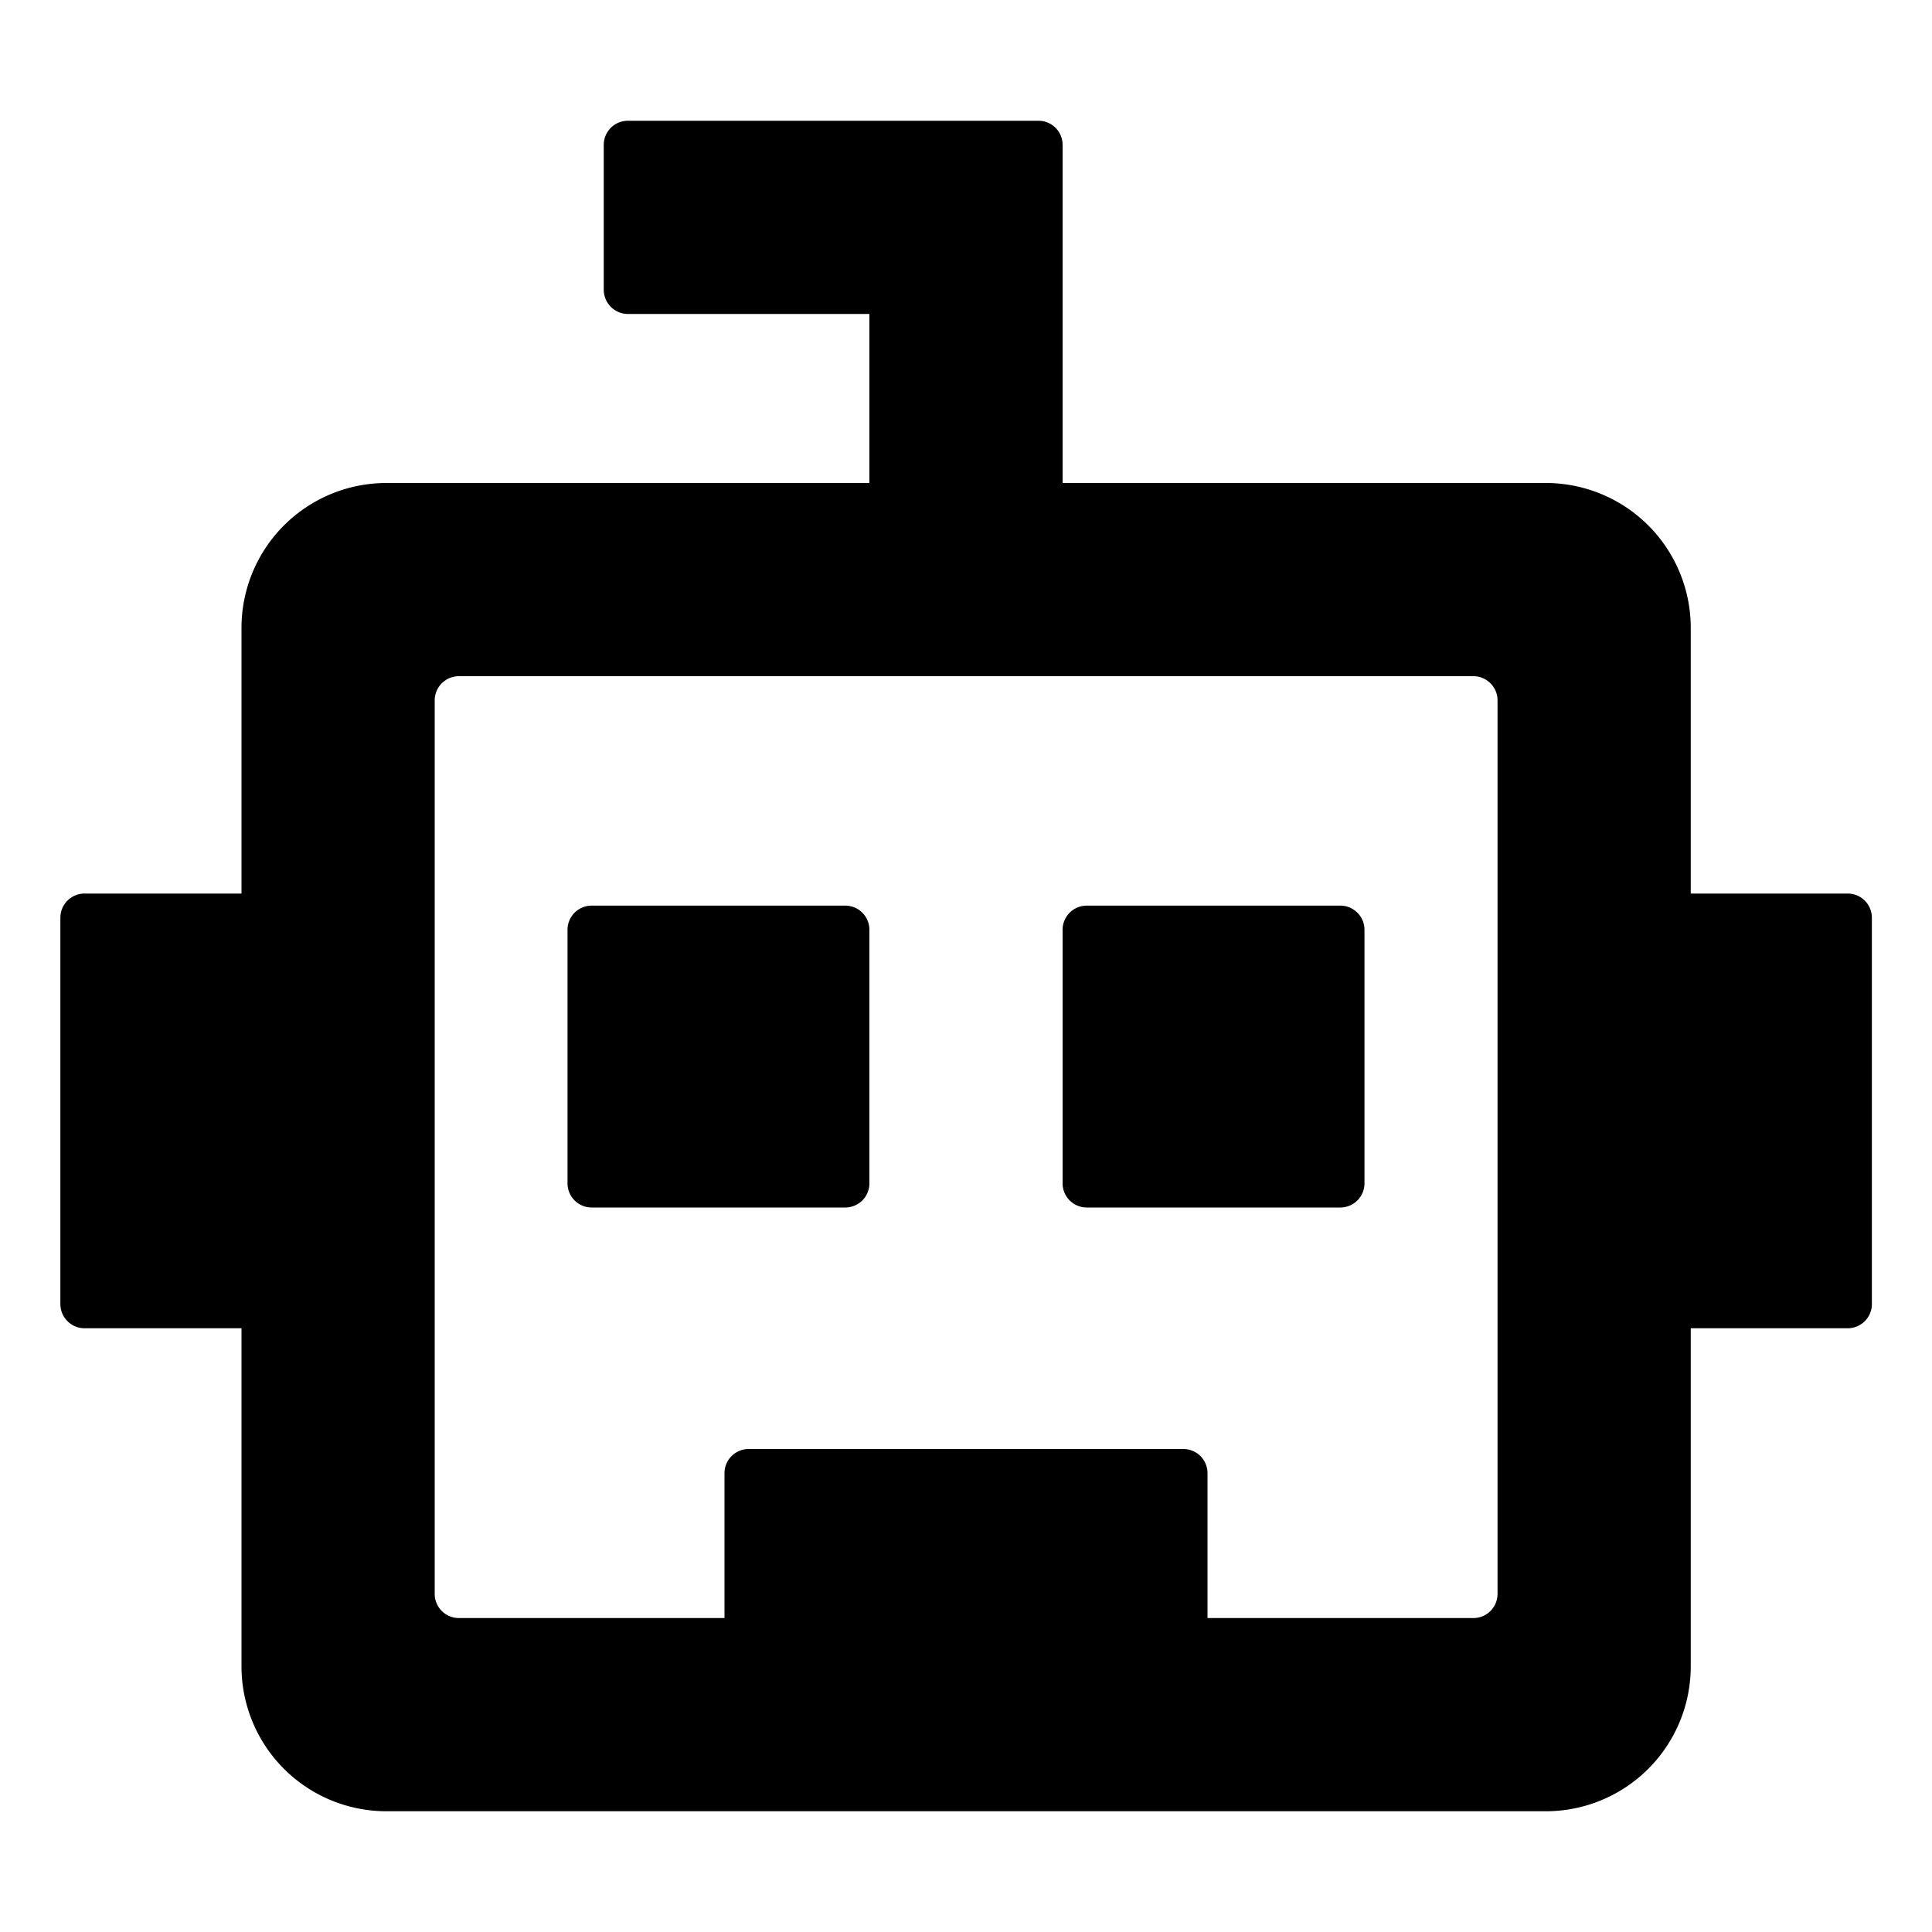 <svg width="16" height="16" viewBox="0 0 16 16"><g><path d="M4.9 7.5a.2.2 0 0 0-.2.2v2.1a.2.2 0 0 0 .2.2H7a.2.2 0 0 0 .2-.2V7.7a.2.2 0 0 0-.2-.2zM8.8 7.7a.2.2 0 0 1 .2-.2h2.1c.11 0 .2.09.2.2v2.1a.2.2 0 0 1-.2.2H9a.2.2 0 0 1-.2-.2z"/><path d="M5.2 1a.2.2 0 0 0-.2.2v1.2c0 .11.09.2.2.2h2V4h-4A1.2 1.2 0 0 0 2 5.2v2.2H.7a.2.2 0 0 0-.2.2v3.2c0 .11.09.2.2.2H2v2.8A1.2 1.2 0 0 0 3.2 15h9.602a1.2 1.2 0 0 0 1.2-1.2V11h1.3a.2.2 0 0 0 .2-.2V7.6a.2.2 0 0 0-.2-.2h-1.3V5.2a1.2 1.2 0 0 0-1.2-1.2H8.8V1.2a.2.2 0 0 0-.2-.2zM3.6 5.8c0-.11.09-.2.2-.2h8.402c.11 0 .2.09.2.2v7.4a.2.2 0 0 1-.2.2H10v-1.2a.2.2 0 0 0-.2-.2H6.2a.2.2 0 0 0-.2.2v1.2H3.8a.2.2 0 0 1-.2-.2z"/></g></svg>